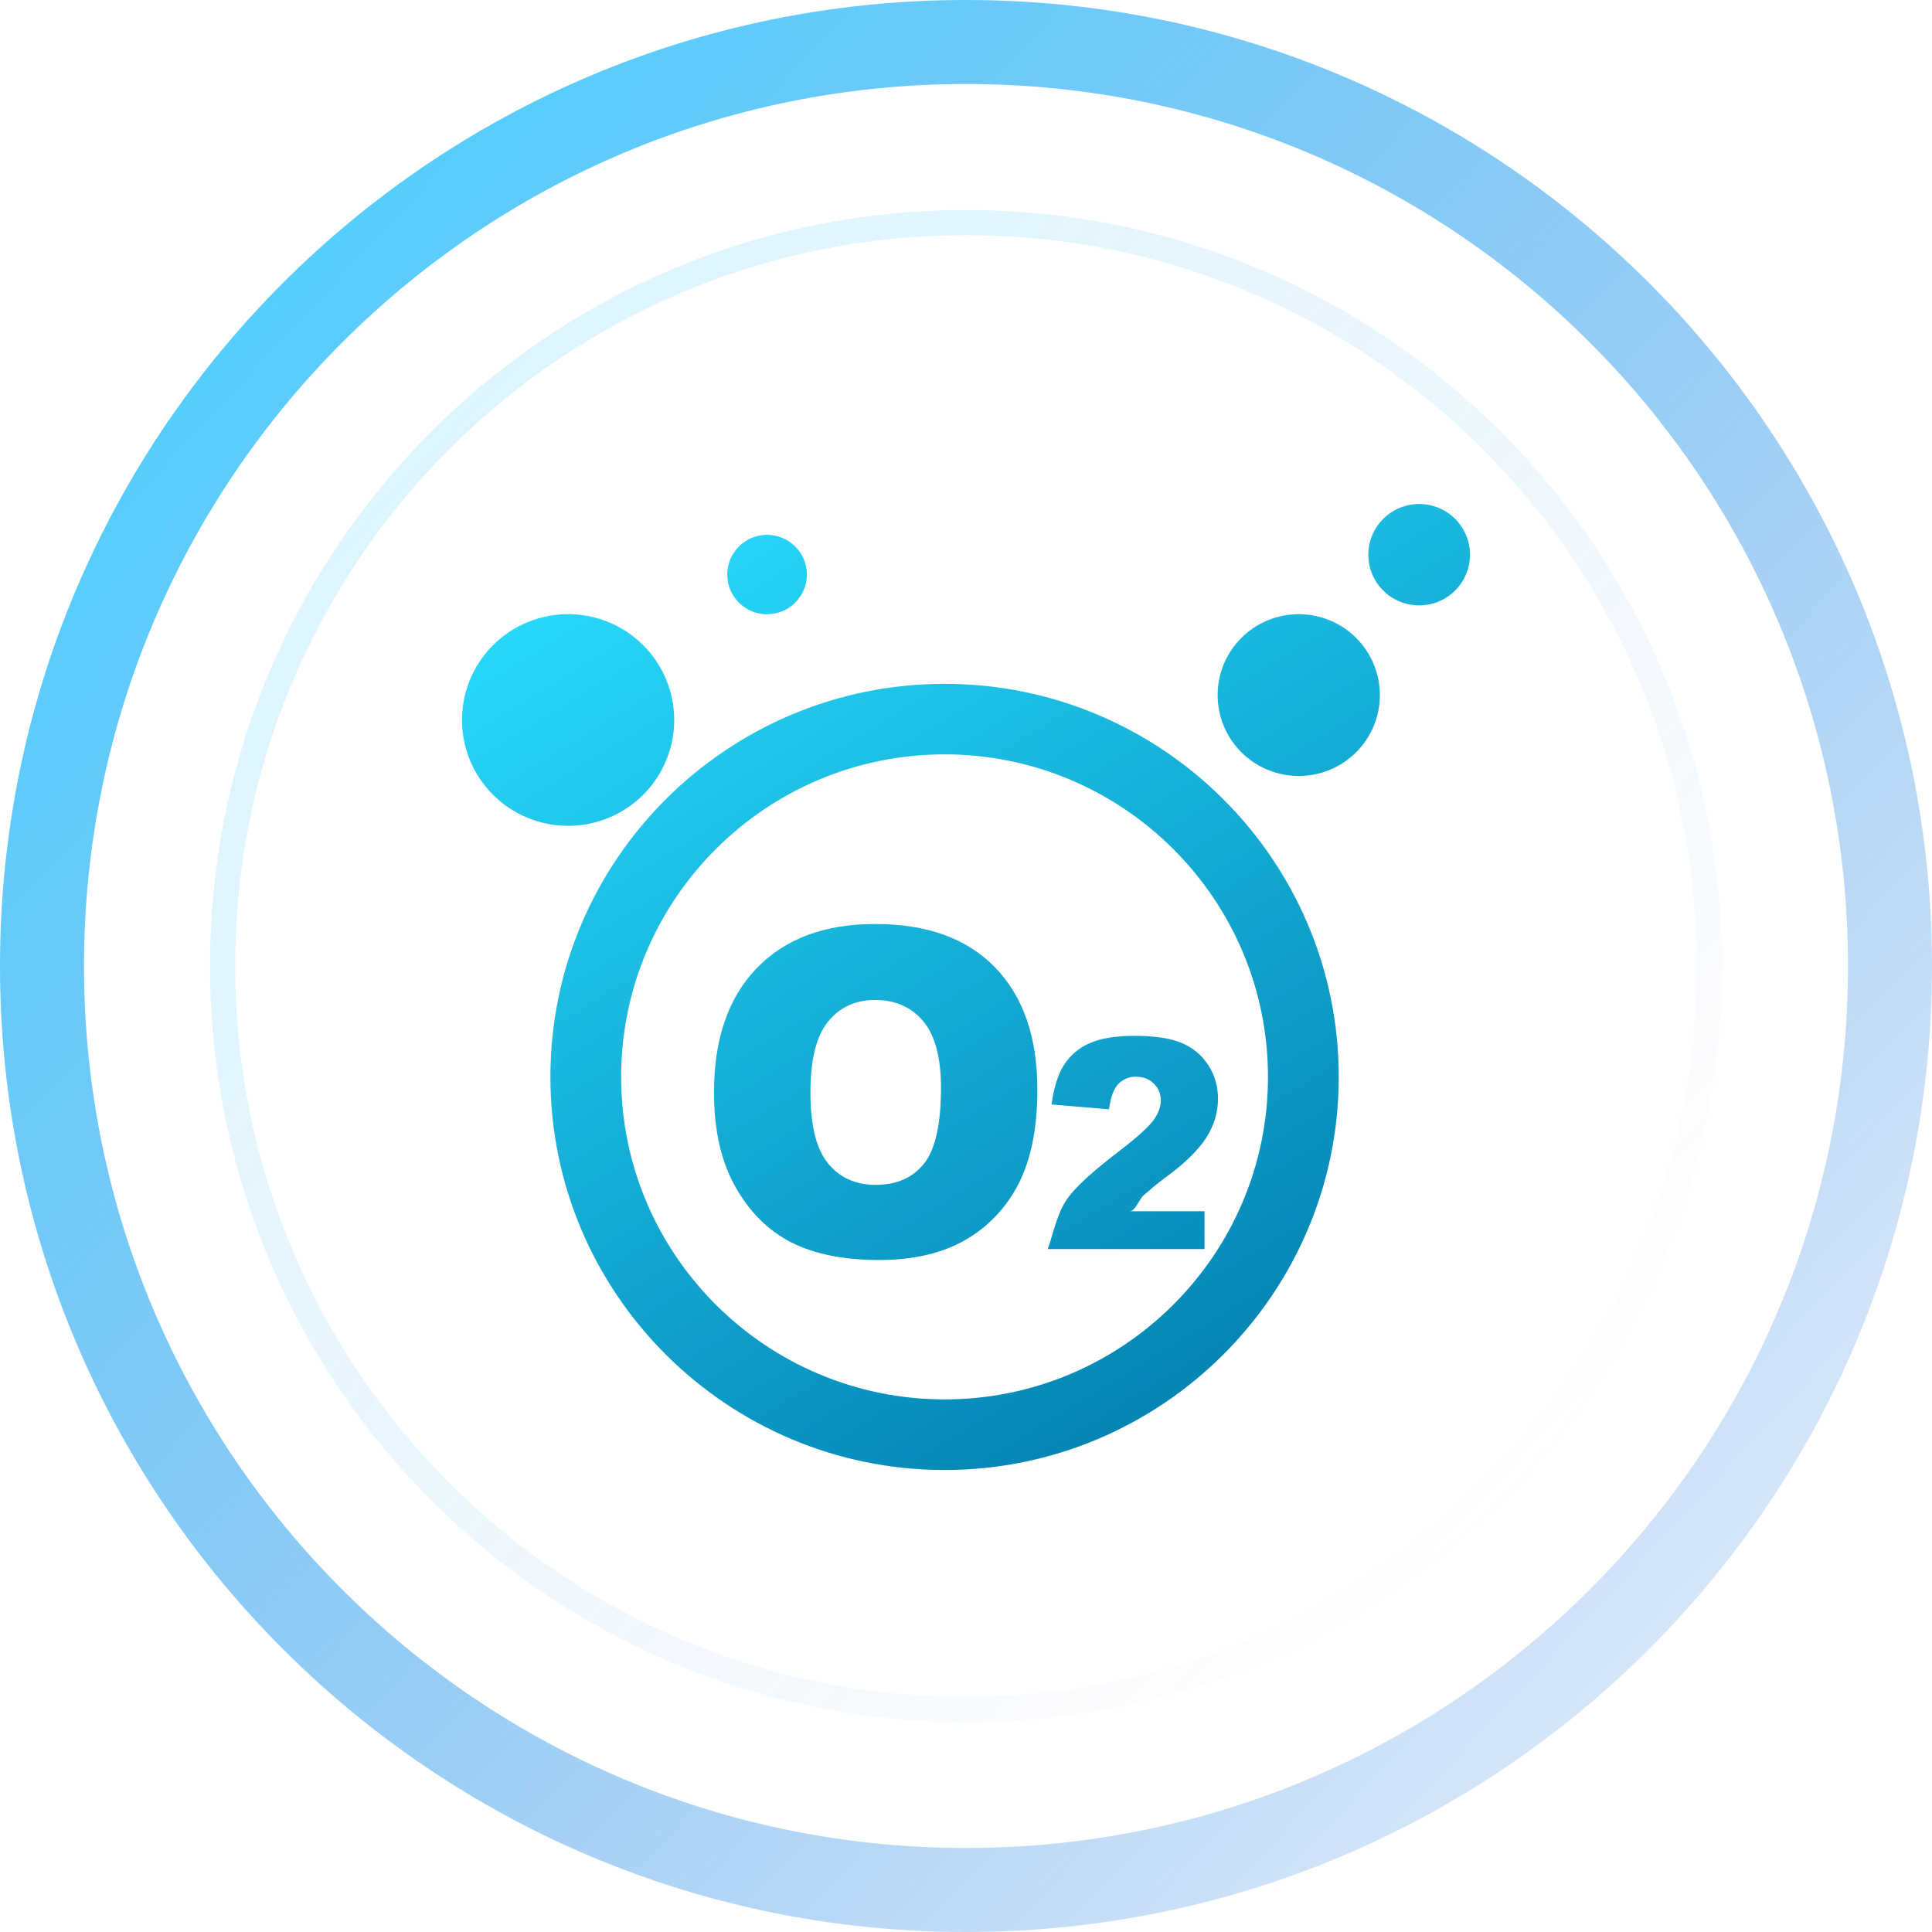 <svg xmlns="http://www.w3.org/2000/svg" xmlns:xlink="http://www.w3.org/1999/xlink" width="46" height="46" viewBox="0 0 46 46" fill="none">
<path fill-rule="evenodd"  fill="url(#linear_border_2_459_0)"  d="M23 46C35.703 46 46 35.703 46 23C46 10.297 35.703 0 23 0C10.297 0 0 10.297 0 23C0 35.703 10.297 46 23 46ZM23 2C34.598 2 44 11.402 44 23C44 34.598 34.598 44 23 44C11.402 44 2 34.598 2 23C2 11.402 11.402 2 23 2Z">
</path>
<g opacity="0.2">
<path fill-rule="evenodd"  fill="url(#linear_border_2_460_0)"  d="M23 41C32.941 41 41 32.941 41 23C41 13.059 32.941 5 23 5C13.059 5 5 13.059 5 23C5 32.941 13.059 41 23 41ZM23 5.6C32.61 5.6 40.4 13.39 40.4 23C40.4 32.61 32.61 40.4 23 40.4C13.39 40.4 5.6 32.61 5.6 23C5.6 13.39 13.39 5.6 23 5.6Z">
</path>
</g>
<g  clip-path="url(#clip-path-eAwtGrmvVYV15-hbZ1iJ7)">
<path d="M32.581 13.266C32.58 13.246 32.579 13.227 32.579 13.207C32.579 13.187 32.58 13.168 32.581 13.148C32.582 13.128 32.583 13.108 32.585 13.089C32.587 13.069 32.589 13.049 32.592 13.03C32.595 13.01 32.599 12.991 32.602 12.972C32.606 12.952 32.611 12.933 32.615 12.914C32.62 12.895 32.626 12.876 32.631 12.857C32.637 12.838 32.643 12.819 32.65 12.8C32.657 12.782 32.664 12.763 32.671 12.745C32.679 12.727 32.687 12.709 32.695 12.691C32.704 12.673 32.713 12.655 32.722 12.638C32.731 12.62 32.741 12.603 32.751 12.586C32.761 12.569 32.772 12.553 32.783 12.536C32.794 12.52 32.806 12.504 32.817 12.488C32.829 12.472 32.841 12.457 32.854 12.441Q32.873 12.418 32.893 12.396C32.906 12.382 32.92 12.367 32.934 12.353C32.948 12.339 32.962 12.326 32.977 12.313C32.991 12.299 33.006 12.286 33.022 12.274C33.037 12.261 33.053 12.249 33.069 12.237C33.084 12.226 33.101 12.214 33.117 12.203C33.134 12.192 33.15 12.182 33.167 12.172C33.184 12.161 33.202 12.152 33.219 12.142C33.236 12.133 33.254 12.124 33.272 12.116C33.29 12.107 33.308 12.099 33.326 12.092C33.345 12.084 33.363 12.077 33.382 12.07C33.4 12.064 33.419 12.058 33.438 12.052C33.457 12.046 33.476 12.041 33.495 12.036C33.515 12.031 33.534 12.027 33.553 12.023C33.573 12.019 33.592 12.016 33.612 12.013C33.632 12.01 33.651 12.008 33.671 12.006C33.691 12.004 33.71 12.002 33.73 12.001C33.75 12 33.77 12 33.79 12C33.809 12 33.829 12 33.849 12.001C33.869 12.002 33.889 12.004 33.908 12.006C33.928 12.008 33.948 12.01 33.967 12.013C33.987 12.016 34.006 12.019 34.026 12.023C34.045 12.027 34.065 12.031 34.084 12.036C34.103 12.041 34.122 12.046 34.141 12.052C34.16 12.058 34.179 12.064 34.197 12.07C34.216 12.077 34.234 12.084 34.253 12.092C34.271 12.099 34.289 12.107 34.307 12.116C34.325 12.124 34.343 12.133 34.36 12.142C34.378 12.152 34.395 12.161 34.412 12.172C34.429 12.182 34.446 12.192 34.462 12.203C34.479 12.214 34.495 12.226 34.511 12.237C34.527 12.249 34.542 12.261 34.557 12.274C34.573 12.286 34.588 12.299 34.602 12.313C34.617 12.326 34.631 12.339 34.645 12.353C34.659 12.367 34.673 12.382 34.687 12.396C34.7 12.411 34.713 12.426 34.725 12.441C34.738 12.457 34.75 12.472 34.762 12.488C34.774 12.504 34.785 12.52 34.796 12.536C34.807 12.553 34.818 12.569 34.828 12.586C34.838 12.603 34.848 12.62 34.857 12.638C34.867 12.655 34.875 12.673 34.884 12.691C34.892 12.709 34.9 12.727 34.908 12.745C34.916 12.763 34.923 12.782 34.929 12.8C34.936 12.819 34.942 12.838 34.948 12.857C34.954 12.876 34.959 12.895 34.964 12.914C34.968 12.933 34.973 12.952 34.977 12.972C34.981 12.991 34.984 13.01 34.987 13.03C34.99 13.049 34.992 13.069 34.994 13.089C34.996 13.108 34.998 13.128 34.999 13.148C35 13.168 35 13.187 35 13.207C35 13.227 35 13.246 34.999 13.266C34.998 13.286 34.996 13.306 34.994 13.325C34.992 13.345 34.99 13.364 34.987 13.384C34.984 13.404 34.981 13.423 34.977 13.443C34.973 13.462 34.968 13.481 34.964 13.5C34.959 13.519 34.954 13.539 34.948 13.557C34.942 13.576 34.936 13.595 34.929 13.614C34.923 13.632 34.916 13.651 34.908 13.669C34.9 13.687 34.892 13.705 34.884 13.723C34.875 13.741 34.867 13.759 34.857 13.776Q34.843 13.802 34.828 13.828C34.818 13.845 34.807 13.861 34.796 13.878C34.785 13.894 34.774 13.91 34.762 13.926C34.75 13.942 34.738 13.957 34.725 13.973C34.713 13.988 34.7 14.003 34.687 14.018C34.673 14.032 34.659 14.047 34.645 14.06C34.631 14.075 34.617 14.088 34.602 14.101C34.588 14.115 34.573 14.128 34.557 14.14C34.542 14.153 34.527 14.165 34.511 14.177C34.495 14.188 34.479 14.2 34.462 14.211C34.446 14.222 34.429 14.232 34.412 14.242C34.395 14.252 34.378 14.262 34.36 14.272C34.343 14.281 34.325 14.29 34.307 14.298C34.289 14.307 34.271 14.315 34.253 14.322C34.234 14.33 34.216 14.337 34.197 14.344C34.179 14.35 34.16 14.356 34.141 14.362C34.122 14.368 34.103 14.373 34.084 14.378C34.065 14.383 34.045 14.387 34.026 14.391C34.006 14.395 33.987 14.398 33.967 14.401C33.948 14.404 33.928 14.406 33.908 14.408C33.889 14.41 33.869 14.412 33.849 14.413C33.829 14.414 33.809 14.414 33.79 14.414C33.77 14.414 33.75 14.414 33.73 14.413C33.71 14.412 33.691 14.41 33.671 14.408C33.651 14.406 33.632 14.404 33.612 14.401C33.592 14.398 33.573 14.395 33.553 14.391C33.534 14.387 33.515 14.383 33.495 14.378C33.476 14.373 33.457 14.368 33.438 14.362C33.419 14.356 33.4 14.35 33.382 14.344C33.363 14.337 33.345 14.33 33.326 14.322C33.308 14.315 33.29 14.307 33.272 14.298C33.254 14.29 33.236 14.281 33.219 14.272C33.202 14.262 33.184 14.252 33.167 14.242C33.15 14.232 33.134 14.222 33.117 14.211C33.101 14.2 33.084 14.188 33.069 14.177C33.053 14.165 33.037 14.153 33.022 14.14C33.006 14.128 32.991 14.115 32.977 14.101C32.962 14.088 32.948 14.075 32.934 14.06C32.92 14.047 32.906 14.032 32.893 14.018C32.879 14.003 32.867 13.988 32.854 13.973C32.841 13.957 32.829 13.942 32.817 13.926C32.806 13.91 32.794 13.894 32.783 13.878C32.772 13.861 32.761 13.845 32.751 13.828Q32.736 13.802 32.722 13.776C32.713 13.759 32.704 13.741 32.695 13.723C32.687 13.705 32.679 13.687 32.671 13.669C32.664 13.651 32.657 13.632 32.65 13.614C32.643 13.595 32.637 13.576 32.631 13.557C32.626 13.539 32.62 13.519 32.615 13.5C32.611 13.481 32.606 13.462 32.602 13.443C32.599 13.423 32.595 13.404 32.592 13.384C32.589 13.364 32.587 13.345 32.585 13.325C32.583 13.306 32.582 13.286 32.581 13.266ZM17.316 13.679C17.316 13.695 17.316 13.71 17.317 13.726C17.318 13.741 17.319 13.757 17.321 13.772C17.322 13.787 17.324 13.803 17.326 13.818C17.329 13.833 17.331 13.848 17.334 13.864C17.337 13.879 17.341 13.894 17.344 13.909C17.348 13.924 17.352 13.939 17.357 13.954C17.361 13.969 17.366 13.983 17.371 13.998C17.377 14.012 17.382 14.027 17.388 14.041C17.394 14.055 17.4 14.069 17.407 14.083C17.414 14.097 17.421 14.111 17.428 14.125C17.435 14.138 17.443 14.152 17.451 14.165C17.459 14.178 17.467 14.191 17.476 14.204C17.484 14.217 17.493 14.23 17.503 14.242C17.512 14.255 17.521 14.267 17.531 14.279C17.541 14.291 17.551 14.302 17.561 14.314C17.572 14.325 17.583 14.336 17.593 14.348C17.605 14.358 17.616 14.369 17.627 14.38C17.639 14.39 17.651 14.4 17.662 14.41C17.674 14.42 17.687 14.429 17.699 14.438C17.712 14.447 17.724 14.456 17.737 14.465C17.75 14.474 17.763 14.482 17.776 14.49C17.79 14.498 17.803 14.505 17.817 14.513C17.831 14.52 17.844 14.527 17.858 14.534C17.872 14.54 17.887 14.546 17.901 14.552C17.915 14.558 17.93 14.564 17.944 14.569C17.959 14.574 17.974 14.579 17.988 14.584C18.003 14.588 18.018 14.592 18.033 14.596C18.048 14.6 18.063 14.603 18.079 14.606C18.094 14.609 18.109 14.612 18.125 14.614C18.14 14.616 18.155 14.618 18.171 14.62C18.186 14.621 18.201 14.622 18.217 14.623C18.233 14.624 18.248 14.624 18.264 14.624C18.279 14.624 18.294 14.624 18.31 14.623C18.326 14.622 18.341 14.621 18.356 14.62C18.372 14.618 18.387 14.616 18.402 14.614C18.418 14.612 18.433 14.609 18.448 14.606C18.463 14.603 18.479 14.6 18.494 14.596C18.509 14.592 18.524 14.588 18.538 14.584C18.553 14.579 18.568 14.574 18.583 14.569C18.597 14.564 18.612 14.558 18.626 14.552C18.64 14.546 18.655 14.54 18.669 14.534C18.683 14.527 18.696 14.52 18.71 14.513C18.724 14.505 18.737 14.498 18.751 14.49C18.764 14.482 18.777 14.474 18.79 14.465C18.803 14.456 18.815 14.447 18.828 14.438C18.84 14.429 18.853 14.42 18.864 14.41C18.877 14.4 18.888 14.39 18.9 14.38C18.911 14.369 18.922 14.358 18.933 14.348C18.944 14.336 18.955 14.325 18.965 14.314C18.976 14.302 18.986 14.291 18.996 14.279C19.006 14.267 19.015 14.255 19.024 14.242C19.034 14.23 19.043 14.217 19.051 14.204C19.06 14.191 19.068 14.178 19.076 14.165C19.084 14.152 19.092 14.138 19.099 14.125C19.106 14.111 19.113 14.097 19.12 14.083C19.127 14.069 19.133 14.055 19.139 14.041C19.145 14.027 19.15 14.012 19.155 13.998C19.161 13.983 19.166 13.969 19.17 13.954C19.175 13.939 19.179 13.924 19.183 13.909C19.186 13.894 19.19 13.879 19.193 13.864C19.196 13.848 19.198 13.833 19.201 13.818C19.203 13.803 19.205 13.787 19.206 13.772C19.208 13.757 19.209 13.741 19.21 13.726C19.211 13.71 19.211 13.695 19.211 13.679C19.211 13.664 19.211 13.649 19.21 13.633C19.209 13.618 19.208 13.602 19.206 13.587C19.205 13.571 19.203 13.556 19.201 13.541C19.198 13.525 19.196 13.51 19.193 13.495C19.19 13.48 19.186 13.465 19.183 13.45C19.179 13.435 19.175 13.42 19.17 13.405C19.166 13.39 19.161 13.376 19.155 13.361C19.15 13.347 19.145 13.332 19.139 13.318C19.133 13.303 19.127 13.289 19.12 13.275C19.113 13.261 19.106 13.248 19.099 13.234C19.092 13.22 19.084 13.207 19.076 13.194C19.068 13.18 19.06 13.167 19.051 13.155C19.043 13.142 19.034 13.129 19.024 13.117C19.015 13.104 19.006 13.092 18.996 13.08C18.986 13.068 18.976 13.056 18.965 13.045C18.955 13.033 18.944 13.022 18.933 13.011C18.922 13 18.911 12.99 18.9 12.979C18.888 12.969 18.877 12.959 18.864 12.949C18.853 12.939 18.84 12.93 18.828 12.921C18.815 12.911 18.803 12.902 18.79 12.894C18.777 12.885 18.764 12.877 18.751 12.869C18.737 12.861 18.724 12.853 18.71 12.846C18.696 12.839 18.683 12.832 18.669 12.825C18.655 12.819 18.64 12.812 18.626 12.806C18.612 12.801 18.597 12.795 18.583 12.79C18.568 12.785 18.553 12.78 18.538 12.775C18.524 12.771 18.509 12.767 18.494 12.763C18.479 12.759 18.463 12.756 18.448 12.753C18.433 12.75 18.418 12.747 18.402 12.745C18.387 12.742 18.372 12.741 18.356 12.739C18.341 12.738 18.326 12.736 18.31 12.736C18.294 12.735 18.279 12.735 18.264 12.735C18.248 12.735 18.233 12.735 18.217 12.736C18.201 12.736 18.186 12.738 18.171 12.739C18.155 12.741 18.14 12.742 18.125 12.745C18.109 12.747 18.094 12.75 18.079 12.753C18.063 12.756 18.048 12.759 18.033 12.763C18.018 12.767 18.003 12.771 17.988 12.775C17.974 12.78 17.959 12.785 17.944 12.79C17.93 12.795 17.915 12.801 17.901 12.806C17.887 12.812 17.872 12.819 17.858 12.825C17.844 12.832 17.831 12.839 17.817 12.846C17.803 12.853 17.79 12.861 17.776 12.869C17.763 12.877 17.75 12.885 17.737 12.894C17.724 12.902 17.712 12.911 17.699 12.921C17.687 12.93 17.674 12.939 17.662 12.949C17.651 12.959 17.639 12.969 17.627 12.979C17.616 12.99 17.605 13 17.593 13.011C17.583 13.022 17.572 13.033 17.561 13.045C17.551 13.056 17.541 13.068 17.531 13.08C17.521 13.092 17.512 13.104 17.503 13.117C17.493 13.129 17.484 13.142 17.476 13.155C17.467 13.167 17.459 13.18 17.451 13.194C17.443 13.207 17.435 13.22 17.428 13.234C17.421 13.248 17.414 13.261 17.407 13.275C17.4 13.289 17.394 13.303 17.388 13.318C17.382 13.332 17.377 13.347 17.371 13.361C17.366 13.376 17.361 13.39 17.357 13.405C17.352 13.42 17.348 13.435 17.344 13.45C17.341 13.465 17.337 13.48 17.334 13.495C17.331 13.51 17.329 13.525 17.326 13.541C17.324 13.556 17.322 13.571 17.321 13.587C17.319 13.602 17.318 13.618 17.317 13.633C17.316 13.649 17.316 13.664 17.316 13.679ZM11.003 17.266C11.001 17.225 11 17.184 11 17.143C11 17.101 11.001 17.06 11.003 17.019C11.005 16.978 11.008 16.937 11.012 16.896C11.016 16.855 11.021 16.814 11.027 16.773C11.033 16.732 11.04 16.691 11.049 16.651C11.057 16.61 11.066 16.57 11.076 16.53C11.086 16.49 11.097 16.451 11.109 16.411C11.121 16.372 11.134 16.332 11.148 16.294C11.162 16.255 11.176 16.216 11.192 16.178C11.208 16.14 11.225 16.102 11.242 16.065C11.26 16.028 11.279 15.991 11.298 15.955C11.318 15.918 11.338 15.882 11.359 15.847C11.38 15.812 11.403 15.777 11.426 15.743C11.449 15.708 11.472 15.675 11.497 15.641C11.522 15.608 11.547 15.576 11.573 15.544Q11.613 15.496 11.654 15.45C11.682 15.42 11.71 15.39 11.74 15.361C11.769 15.332 11.799 15.303 11.83 15.275C11.86 15.248 11.892 15.221 11.924 15.194C11.955 15.168 11.988 15.143 12.021 15.118C12.054 15.094 12.088 15.07 12.123 15.047C12.157 15.024 12.192 15.002 12.227 14.981C12.263 14.96 12.299 14.94 12.335 14.92C12.372 14.901 12.409 14.882 12.446 14.864C12.483 14.847 12.521 14.83 12.559 14.814C12.598 14.799 12.636 14.784 12.675 14.77C12.714 14.756 12.753 14.743 12.793 14.731C12.832 14.719 12.872 14.708 12.912 14.698C12.953 14.688 12.993 14.679 13.034 14.671C13.074 14.663 13.115 14.656 13.156 14.65C13.197 14.644 13.238 14.639 13.279 14.635C13.32 14.63 13.361 14.627 13.402 14.626C13.444 14.623 13.485 14.623 13.526 14.623C13.568 14.623 13.609 14.623 13.65 14.626C13.692 14.627 13.733 14.63 13.774 14.635C13.815 14.639 13.856 14.644 13.897 14.65C13.938 14.656 13.979 14.663 14.019 14.671C14.06 14.679 14.1 14.688 14.14 14.698C14.181 14.708 14.22 14.719 14.26 14.731C14.3 14.743 14.339 14.756 14.378 14.77C14.417 14.784 14.455 14.799 14.493 14.814C14.532 14.83 14.569 14.847 14.607 14.864C14.644 14.882 14.681 14.901 14.717 14.92C14.754 14.94 14.79 14.96 14.825 14.981C14.861 15.002 14.896 15.024 14.93 15.047C14.965 15.07 14.998 15.094 15.032 15.118C15.065 15.143 15.097 15.168 15.129 15.194C15.161 15.221 15.193 15.248 15.223 15.275C15.254 15.303 15.284 15.332 15.313 15.361C15.342 15.39 15.371 15.42 15.399 15.45C15.426 15.481 15.453 15.512 15.48 15.544C15.506 15.576 15.531 15.608 15.556 15.641C15.581 15.675 15.604 15.708 15.627 15.743C15.65 15.777 15.672 15.812 15.694 15.847C15.715 15.882 15.735 15.918 15.755 15.955C15.774 15.991 15.793 16.028 15.81 16.065C15.828 16.102 15.845 16.14 15.861 16.178C15.876 16.216 15.891 16.255 15.905 16.294C15.919 16.332 15.932 16.372 15.944 16.411C15.956 16.451 15.967 16.49 15.977 16.53C15.987 16.57 15.996 16.61 16.004 16.651C16.012 16.691 16.019 16.732 16.026 16.773C16.032 16.814 16.037 16.855 16.041 16.896C16.045 16.937 16.048 16.978 16.05 17.019C16.052 17.06 16.053 17.101 16.053 17.143C16.053 17.184 16.052 17.225 16.05 17.266C16.048 17.307 16.045 17.349 16.041 17.39C16.037 17.431 16.032 17.472 16.026 17.512C16.019 17.553 16.012 17.594 16.004 17.634C15.996 17.675 15.987 17.715 15.977 17.755C15.967 17.795 15.956 17.835 15.944 17.874C15.932 17.914 15.919 17.953 15.905 17.992C15.891 18.03 15.876 18.069 15.861 18.107C15.845 18.145 15.828 18.183 15.81 18.22C15.793 18.257 15.774 18.294 15.755 18.331C15.735 18.367 15.715 18.403 15.694 18.438Q15.662 18.491 15.627 18.543C15.604 18.577 15.581 18.611 15.556 18.644C15.531 18.677 15.506 18.709 15.48 18.741C15.453 18.773 15.426 18.804 15.399 18.835C15.371 18.866 15.342 18.895 15.313 18.925C15.284 18.954 15.254 18.982 15.223 19.01C15.193 19.038 15.161 19.064 15.129 19.091C15.097 19.117 15.065 19.142 15.032 19.167C14.998 19.191 14.965 19.215 14.93 19.238C14.896 19.261 14.861 19.283 14.825 19.304C14.79 19.325 14.754 19.346 14.717 19.365C14.681 19.385 14.644 19.403 14.607 19.421C14.569 19.438 14.532 19.455 14.493 19.471C14.455 19.487 14.417 19.502 14.378 19.515C14.339 19.529 14.3 19.542 14.26 19.554C14.22 19.566 14.181 19.577 14.14 19.587C14.1 19.597 14.06 19.606 14.019 19.614C13.979 19.622 13.938 19.629 13.897 19.636C13.856 19.642 13.815 19.647 13.774 19.651C13.733 19.655 13.692 19.658 13.65 19.66C13.609 19.662 13.568 19.663 13.526 19.663C13.485 19.663 13.444 19.662 13.402 19.66C13.361 19.658 13.32 19.655 13.279 19.651C13.238 19.647 13.197 19.642 13.156 19.636C13.115 19.629 13.074 19.622 13.034 19.614C12.993 19.606 12.953 19.597 12.912 19.587C12.872 19.577 12.832 19.566 12.793 19.554C12.753 19.542 12.714 19.529 12.675 19.515C12.636 19.502 12.598 19.487 12.559 19.471C12.521 19.455 12.483 19.438 12.446 19.421C12.409 19.403 12.372 19.385 12.335 19.365C12.299 19.346 12.263 19.325 12.227 19.304C12.192 19.283 12.157 19.261 12.123 19.238C12.088 19.215 12.054 19.191 12.021 19.167C11.988 19.142 11.955 19.117 11.924 19.091C11.892 19.064 11.86 19.038 11.83 19.01C11.799 18.982 11.769 18.954 11.74 18.925C11.71 18.895 11.682 18.866 11.654 18.835C11.627 18.804 11.6 18.773 11.573 18.741C11.547 18.709 11.522 18.677 11.497 18.644C11.472 18.611 11.449 18.577 11.426 18.543Q11.391 18.491 11.359 18.438C11.338 18.403 11.318 18.367 11.298 18.331C11.279 18.294 11.26 18.257 11.242 18.22C11.225 18.183 11.208 18.145 11.192 18.107C11.176 18.069 11.162 18.03 11.148 17.992C11.134 17.953 11.121 17.914 11.109 17.874C11.097 17.835 11.086 17.795 11.076 17.755C11.066 17.715 11.057 17.675 11.049 17.634C11.04 17.594 11.033 17.553 11.027 17.512C11.021 17.472 11.016 17.431 11.012 17.39C11.008 17.349 11.005 17.307 11.003 17.266ZM28.994 16.644C28.992 16.613 28.991 16.581 28.991 16.549C28.991 16.518 28.992 16.486 28.994 16.455C28.995 16.424 28.997 16.392 29 16.361C29.003 16.329 29.007 16.298 29.012 16.267C29.017 16.236 29.022 16.205 29.028 16.174C29.034 16.143 29.041 16.112 29.049 16.081C29.057 16.051 29.065 16.021 29.074 15.99C29.084 15.96 29.093 15.93 29.104 15.901C29.115 15.871 29.126 15.841 29.138 15.812C29.15 15.783 29.163 15.755 29.177 15.726C29.19 15.697 29.204 15.669 29.219 15.642C29.234 15.614 29.25 15.586 29.266 15.559C29.282 15.532 29.299 15.506 29.317 15.479C29.334 15.453 29.352 15.427 29.371 15.402C29.39 15.377 29.41 15.352 29.43 15.328C29.45 15.303 29.47 15.279 29.491 15.256C29.513 15.233 29.535 15.21 29.557 15.188C29.579 15.165 29.602 15.143 29.625 15.122C29.649 15.101 29.673 15.081 29.697 15.061C29.722 15.041 29.747 15.021 29.772 15.002C29.797 14.984 29.823 14.966 29.849 14.948C29.876 14.931 29.902 14.914 29.93 14.897C29.957 14.881 29.984 14.866 30.012 14.851C30.04 14.836 30.068 14.822 30.097 14.808C30.125 14.795 30.154 14.782 30.183 14.77C30.213 14.758 30.242 14.747 30.272 14.736C30.302 14.725 30.332 14.715 30.362 14.706C30.392 14.697 30.423 14.689 30.453 14.681C30.484 14.673 30.515 14.666 30.546 14.66C30.577 14.654 30.608 14.649 30.639 14.644C30.671 14.64 30.702 14.636 30.733 14.633C30.765 14.63 30.796 14.627 30.828 14.626C30.859 14.624 30.891 14.623 30.923 14.623C30.954 14.623 30.986 14.624 31.017 14.626C31.049 14.627 31.081 14.63 31.112 14.633C31.143 14.636 31.175 14.64 31.206 14.644C31.237 14.649 31.268 14.654 31.299 14.66C31.331 14.666 31.361 14.673 31.392 14.681C31.423 14.689 31.453 14.697 31.483 14.706C31.514 14.715 31.544 14.725 31.573 14.736C31.603 14.747 31.633 14.758 31.662 14.77C31.691 14.782 31.72 14.795 31.748 14.808C31.777 14.822 31.805 14.836 31.833 14.851C31.861 14.866 31.889 14.881 31.916 14.897C31.943 14.914 31.969 14.931 31.996 14.948C32.022 14.966 32.048 14.984 32.073 15.002C32.099 15.021 32.123 15.041 32.148 15.061C32.172 15.081 32.196 15.101 32.22 15.122C32.243 15.143 32.266 15.165 32.288 15.188C32.311 15.21 32.333 15.233 32.354 15.256C32.375 15.279 32.396 15.303 32.416 15.328C32.436 15.352 32.455 15.377 32.474 15.402C32.493 15.427 32.511 15.453 32.529 15.479C32.546 15.506 32.563 15.532 32.579 15.559C32.596 15.586 32.611 15.614 32.626 15.642C32.641 15.669 32.655 15.697 32.669 15.726C32.682 15.755 32.695 15.783 32.707 15.812C32.719 15.841 32.731 15.871 32.741 15.901C32.752 15.93 32.762 15.96 32.771 15.99C32.78 16.021 32.789 16.051 32.796 16.081C32.804 16.112 32.811 16.143 32.817 16.174C32.823 16.205 32.829 16.236 32.833 16.267C32.838 16.298 32.842 16.329 32.845 16.361C32.848 16.392 32.85 16.424 32.852 16.455C32.853 16.486 32.854 16.518 32.854 16.549C32.854 16.581 32.853 16.613 32.852 16.644C32.85 16.675 32.848 16.707 32.845 16.738C32.842 16.77 32.838 16.801 32.833 16.832C32.829 16.863 32.823 16.894 32.817 16.925C32.811 16.956 32.804 16.987 32.796 17.017C32.789 17.048 32.78 17.078 32.771 17.109C32.762 17.139 32.752 17.169 32.741 17.198C32.731 17.228 32.719 17.258 32.707 17.287C32.695 17.316 32.682 17.345 32.669 17.373C32.655 17.402 32.641 17.43 32.626 17.457C32.611 17.485 32.596 17.513 32.579 17.54C32.563 17.567 32.546 17.593 32.529 17.62C32.511 17.646 32.493 17.672 32.474 17.697C32.455 17.722 32.436 17.747 32.416 17.771C32.396 17.796 32.375 17.82 32.354 17.843C32.333 17.866 32.311 17.889 32.288 17.912C32.266 17.934 32.243 17.956 32.22 17.977C32.196 17.998 32.172 18.018 32.148 18.038C32.123 18.058 32.099 18.078 32.073 18.097C32.048 18.115 32.022 18.134 31.996 18.151C31.969 18.169 31.943 18.185 31.916 18.202C31.889 18.218 31.861 18.233 31.833 18.248C31.805 18.263 31.777 18.277 31.748 18.291C31.72 18.304 31.691 18.317 31.662 18.329C31.633 18.341 31.603 18.352 31.573 18.363C31.544 18.374 31.514 18.384 31.483 18.393C31.453 18.402 31.423 18.41 31.392 18.418C31.361 18.426 31.33 18.433 31.299 18.439C31.268 18.445 31.237 18.45 31.206 18.455C31.175 18.459 31.143 18.463 31.112 18.466C31.081 18.47 31.049 18.472 31.017 18.473C30.986 18.475 30.954 18.476 30.923 18.476C30.891 18.476 30.859 18.475 30.828 18.473C30.796 18.472 30.765 18.47 30.733 18.466C30.702 18.463 30.671 18.459 30.639 18.455C30.608 18.45 30.577 18.445 30.546 18.439C30.515 18.433 30.484 18.426 30.453 18.418C30.423 18.41 30.392 18.402 30.362 18.393C30.332 18.384 30.302 18.374 30.272 18.363C30.242 18.352 30.213 18.341 30.183 18.329C30.154 18.317 30.125 18.304 30.097 18.291C30.068 18.277 30.04 18.263 30.012 18.248C29.984 18.233 29.957 18.218 29.93 18.202C29.902 18.185 29.876 18.169 29.849 18.151C29.823 18.134 29.797 18.115 29.772 18.097C29.747 18.078 29.722 18.058 29.697 18.038C29.673 18.018 29.649 17.998 29.625 17.977C29.602 17.956 29.579 17.934 29.557 17.912C29.535 17.889 29.513 17.866 29.491 17.843C29.47 17.82 29.45 17.796 29.43 17.771C29.41 17.747 29.39 17.722 29.371 17.697C29.352 17.672 29.334 17.646 29.317 17.62C29.299 17.593 29.282 17.567 29.266 17.54C29.25 17.513 29.234 17.485 29.219 17.457C29.204 17.43 29.19 17.402 29.177 17.373Q29.156 17.33 29.138 17.287C29.126 17.258 29.115 17.228 29.104 17.198C29.093 17.169 29.084 17.139 29.074 17.109C29.065 17.078 29.057 17.048 29.049 17.017C29.041 16.987 29.034 16.956 29.028 16.925C29.022 16.894 29.017 16.863 29.012 16.832C29.007 16.801 29.003 16.77 29 16.738C28.997 16.707 28.995 16.675 28.994 16.644ZM13.105 25.64C13.105 20.479 17.315 16.282 22.49 16.282C27.664 16.282 31.875 20.48 31.875 25.64C31.875 30.8 27.664 35 22.49 35C17.315 35 13.105 30.801 13.105 25.64ZM14.789 25.639C14.789 29.875 18.244 33.319 22.49 33.319C26.737 33.319 30.19 29.875 30.19 25.639C30.19 21.406 26.736 17.961 22.49 17.961C18.244 17.961 14.789 21.406 14.789 25.639ZM20.837 22Q19.027 22 18.014 23.055C17.338 23.759 17 24.741 17 26.005C17 26.909 17.17 27.662 17.512 28.263C17.853 28.866 18.298 29.305 18.847 29.584C19.396 29.86 20.09 30 20.928 30C21.753 30 22.441 29.839 22.994 29.517C23.027 29.498 23.06 29.478 23.093 29.457C23.126 29.437 23.158 29.416 23.191 29.394C23.223 29.372 23.254 29.35 23.286 29.327C23.317 29.304 23.348 29.28 23.378 29.256C23.409 29.232 23.439 29.207 23.469 29.182C23.498 29.156 23.527 29.131 23.556 29.104C23.585 29.078 23.613 29.051 23.641 29.023C23.669 28.996 23.696 28.968 23.723 28.939C23.749 28.91 23.776 28.881 23.801 28.852C23.827 28.822 23.852 28.792 23.877 28.762C23.902 28.731 23.926 28.7 23.95 28.669C23.973 28.637 23.996 28.606 24.019 28.573C24.041 28.541 24.063 28.508 24.085 28.475C24.106 28.442 24.127 28.409 24.147 28.375C24.167 28.341 24.187 28.306 24.206 28.272C24.225 28.237 24.243 28.202 24.261 28.167C24.552 27.587 24.699 26.846 24.699 25.942C24.699 24.696 24.364 23.727 23.695 23.037C23.026 22.344 22.073 22 20.837 22ZM21.997 27.71C21.726 28.044 21.345 28.211 20.852 28.211C20.372 28.211 19.993 28.041 19.715 27.699C19.435 27.357 19.296 26.797 19.296 26.015C19.296 25.228 19.437 24.663 19.718 24.322C19.998 23.98 20.369 23.809 20.833 23.809C21.315 23.809 21.698 23.977 21.981 24.314C22.263 24.649 22.405 25.182 22.405 25.91C22.403 26.775 22.267 27.375 21.997 27.71ZM27.227 28.462C27.32 28.384 27.504 28.213 27.779 28.014C28.242 27.674 28.561 27.347 28.737 27.063C28.912 26.778 29 26.472 29 26.161C29 25.867 28.923 25.599 28.771 25.363C28.751 25.333 28.731 25.305 28.71 25.277C28.689 25.249 28.667 25.222 28.644 25.195C28.62 25.169 28.596 25.144 28.571 25.119C28.546 25.095 28.521 25.072 28.494 25.049C28.467 25.027 28.44 25.006 28.412 24.986C28.383 24.966 28.355 24.947 28.325 24.929C28.295 24.911 28.265 24.894 28.234 24.878C28.204 24.863 28.172 24.849 28.14 24.835C27.873 24.721 27.499 24.663 27.018 24.663C26.557 24.663 26.197 24.722 25.936 24.842C25.906 24.855 25.875 24.869 25.846 24.885C25.817 24.901 25.788 24.917 25.759 24.935C25.731 24.953 25.703 24.971 25.676 24.991C25.649 25.011 25.623 25.032 25.597 25.054C25.572 25.076 25.547 25.099 25.523 25.122C25.499 25.146 25.476 25.171 25.453 25.196C25.431 25.222 25.41 25.248 25.39 25.275C25.369 25.302 25.35 25.33 25.331 25.359C25.189 25.583 25.09 25.895 25.037 26.297L26.405 26.412C26.443 26.124 26.517 25.922 26.628 25.807C26.635 25.8 26.642 25.793 26.649 25.787C26.657 25.78 26.664 25.773 26.672 25.767C26.68 25.761 26.687 25.755 26.695 25.749C26.703 25.743 26.712 25.737 26.72 25.731C26.728 25.726 26.736 25.721 26.745 25.716C26.753 25.711 26.762 25.706 26.771 25.701C26.78 25.697 26.788 25.692 26.797 25.688C26.806 25.684 26.816 25.68 26.825 25.676C26.834 25.673 26.843 25.669 26.852 25.666C26.862 25.663 26.871 25.66 26.881 25.657C26.89 25.655 26.899 25.652 26.909 25.65C26.919 25.648 26.928 25.646 26.938 25.644C26.948 25.642 26.957 25.641 26.967 25.64C26.977 25.639 26.987 25.638 26.996 25.637C27.006 25.637 27.016 25.636 27.026 25.636C27.036 25.636 27.045 25.636 27.055 25.636C27.223 25.636 27.362 25.692 27.474 25.802C27.48 25.808 27.486 25.815 27.493 25.821C27.499 25.828 27.505 25.835 27.511 25.842C27.517 25.849 27.523 25.856 27.528 25.863C27.534 25.871 27.539 25.878 27.545 25.886C27.55 25.893 27.555 25.901 27.559 25.909C27.564 25.917 27.569 25.925 27.573 25.933C27.578 25.942 27.582 25.95 27.586 25.958C27.59 25.966 27.594 25.975 27.597 25.984C27.601 25.992 27.604 26.001 27.607 26.01C27.61 26.018 27.613 26.027 27.616 26.036C27.619 26.045 27.621 26.054 27.623 26.063C27.625 26.072 27.628 26.081 27.629 26.091C27.631 26.1 27.633 26.109 27.634 26.118C27.635 26.128 27.636 26.137 27.637 26.146C27.638 26.155 27.639 26.165 27.639 26.174C27.639 26.183 27.639 26.193 27.639 26.202C27.639 26.346 27.583 26.5 27.472 26.659C27.359 26.82 27.104 27.054 26.704 27.363C26.048 27.87 25.602 28.244 25.364 28.613C25.126 28.986 24.983 29.739 24.936 29.739L28.679 29.739L28.679 28.839L26.902 28.839C27.025 28.839 27.134 28.541 27.227 28.462Z" fill-rule="evenodd"  fill="url(#linear_fill_2_471)" >
</path>
</g>
<defs>
<linearGradient id="linear_border_2_459_0" x1="39.405" y1="40.355" x2="5.207" y2="8.422" gradientUnits="userSpaceOnUse">
<stop offset="0" stop-color="#3B86E2" stop-opacity="0.19" />
<stop offset="1" stop-color="#56CDFC"  />
</linearGradient>
<linearGradient id="linear_border_2_460_0" x1="35.839" y1="36.582" x2="9.075" y2="11.591" gradientUnits="userSpaceOnUse">
<stop offset="0" stop-color="#3B86E2" stop-opacity="0" />
<stop offset="1" stop-color="#56CDFC"  />
</linearGradient>
<clipPath id="clip-path-eAwtGrmvVYV15-hbZ1iJ7">
<path d="M11 35L35 35L35 11L11 11L11 35Z" fill="white"/>
</clipPath>
<linearGradient id="linear_fill_2_471" x1="30.296" y1="35" x2="16.191" y2="12" gradientUnits="userSpaceOnUse">
<stop offset="0" stop-color="#007CAD"  />
<stop offset="1" stop-color="#28DAFA"  />
</linearGradient>
</defs>
</svg>
